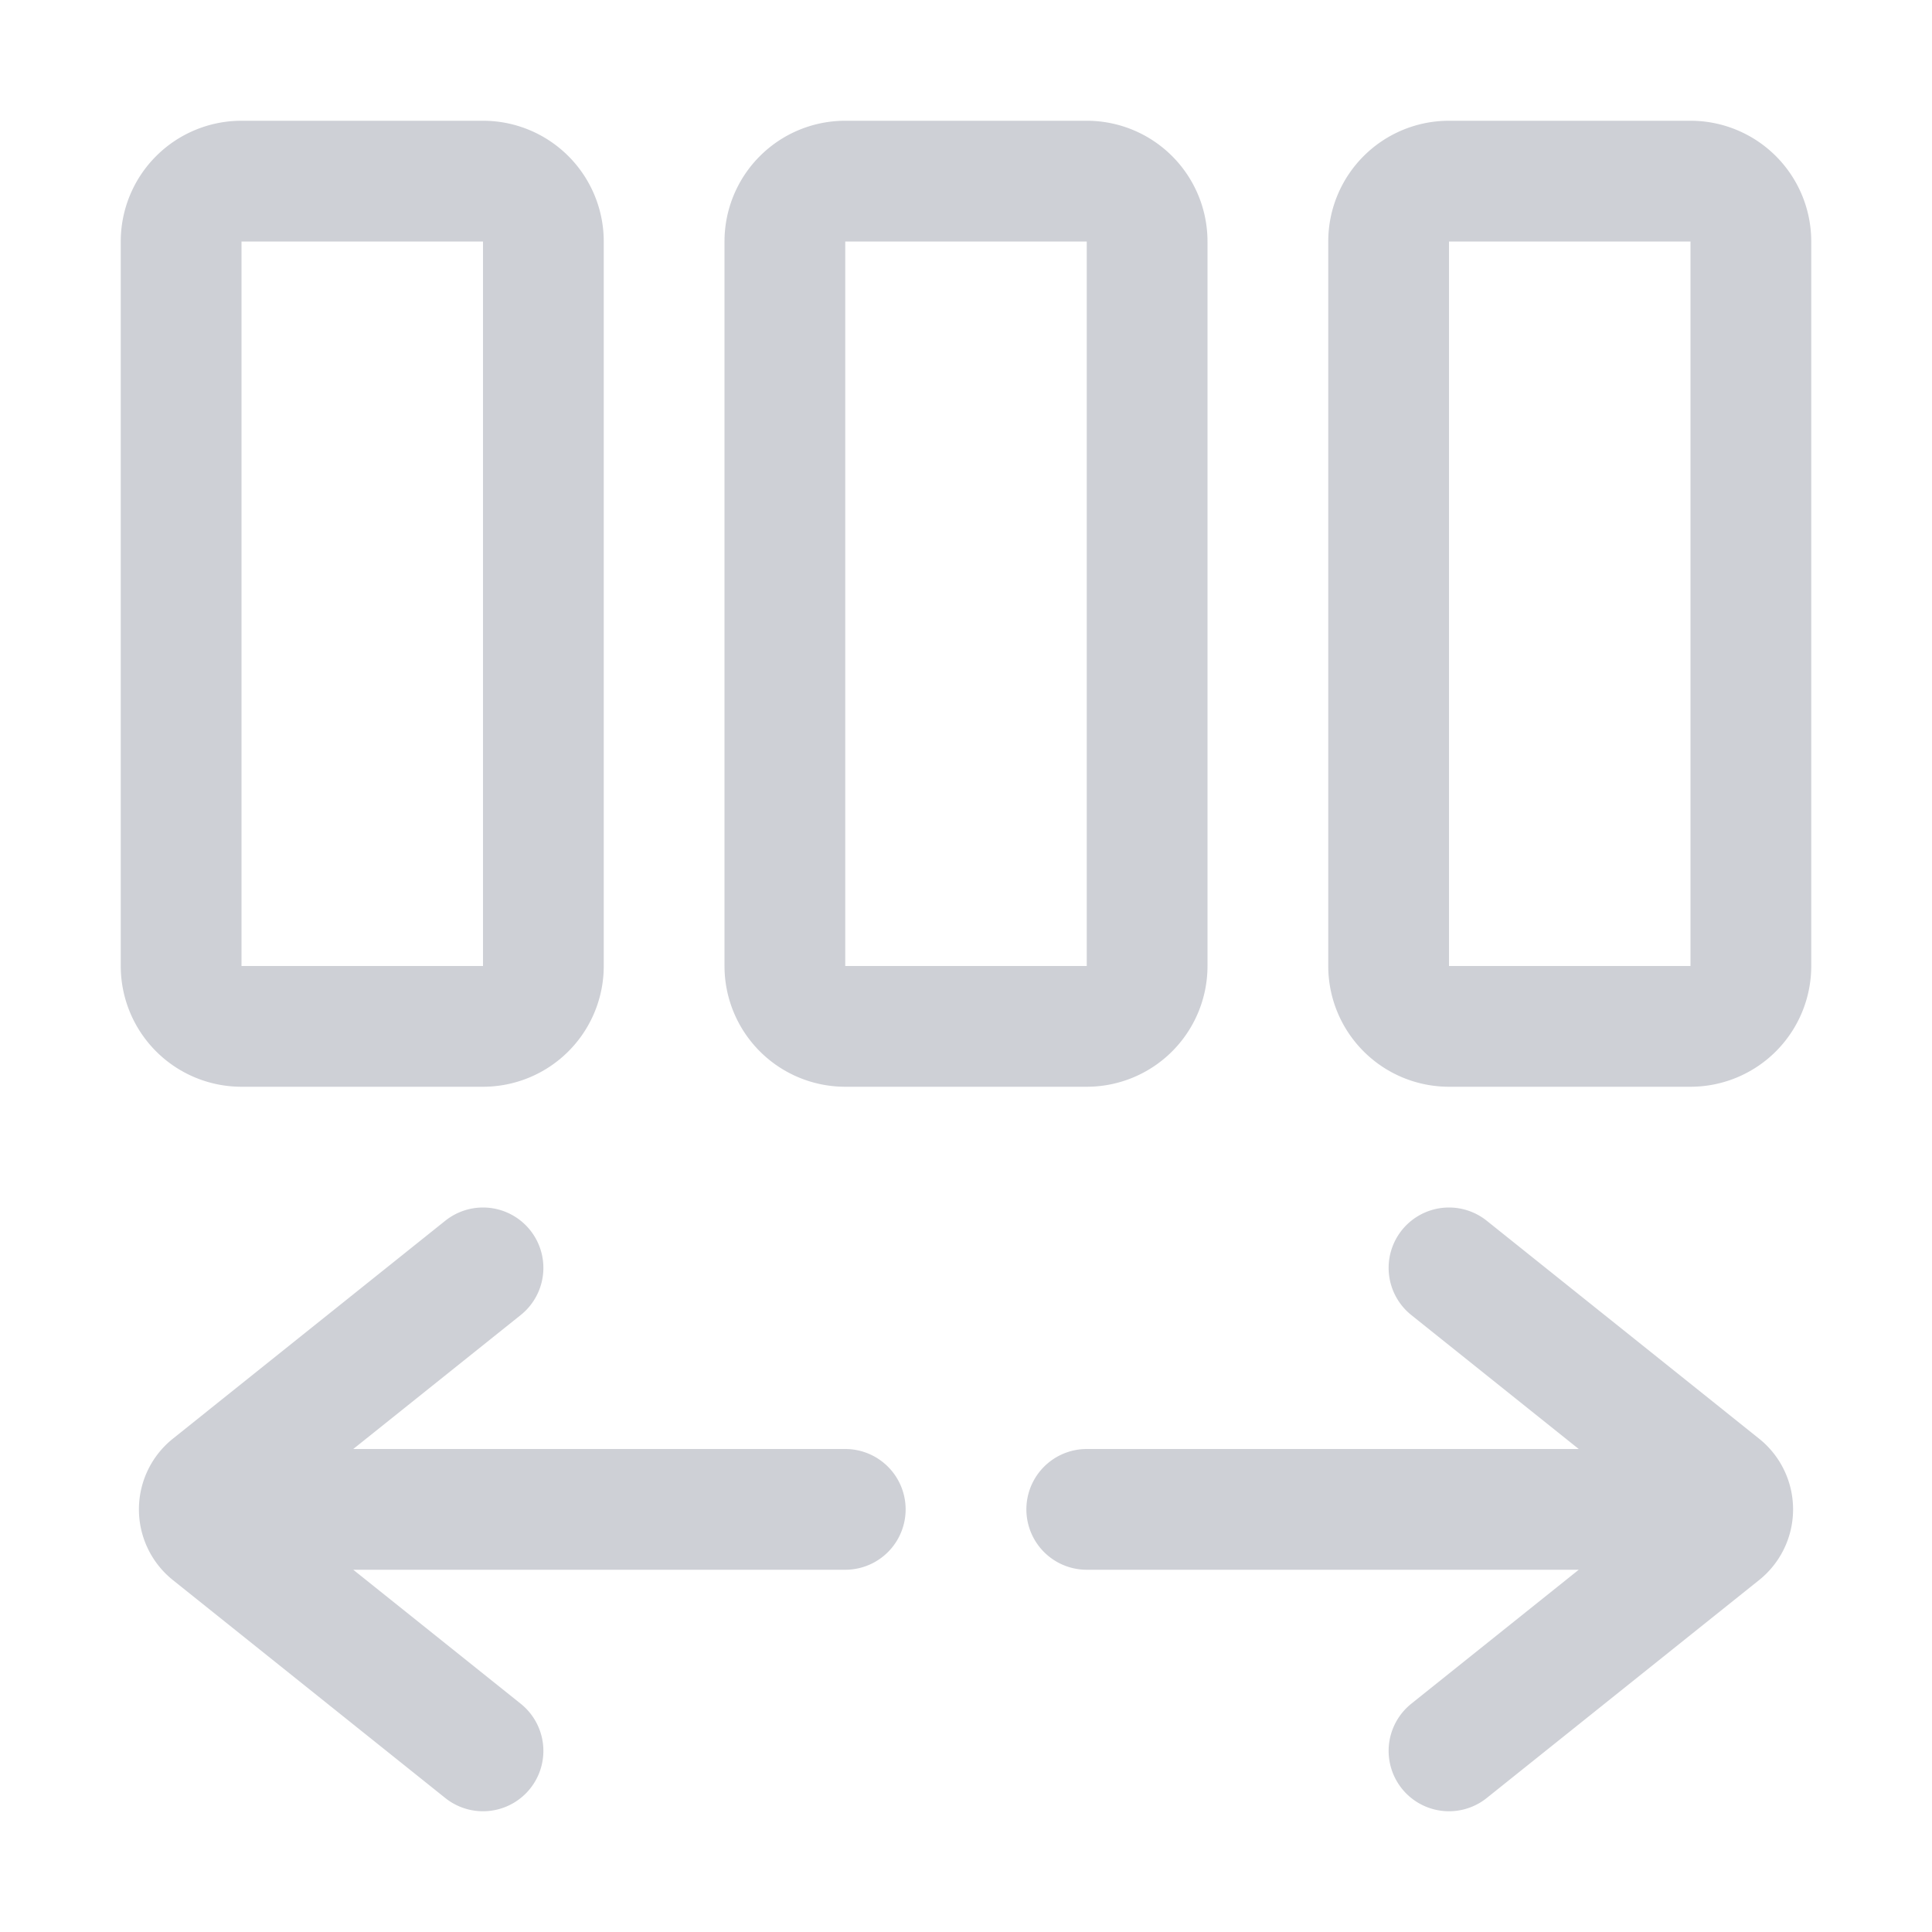 <svg width="16" height="16" viewBox="0 0 16 16" fill="none" xmlns="http://www.w3.org/2000/svg"><path d="M14 12.5H9M12 14.5l2.256-1.805a.25.25 0 0 0 0-.39L12 10.5M2 12.5h5M4 14.5l-2.256-1.805a.25.25 0 0 1 0-.39L4 10.5M12 1.5h2a.5.5 0 0 1 .5.5v6a.5.5 0 0 1-.5.5h-2a.5.5 0 0 1-.5-.5V2a.5.5 0 0 1 .5-.5zM7 1.5h2a.5.5 0 0 1 .5.5v6a.5.5 0 0 1-.5.5H7a.5.5 0 0 1-.5-.5V2a.5.5 0 0 1 .5-.5zM2 1.5h2a.5.5 0 0 1 .5.5v6a.5.5 0 0 1-.5.5H2a.5.5 0 0 1-.5-.5V2a.5.5 0 0 1 .5-.5z" stroke="#CED0D6" stroke-linecap="round"/></svg>
